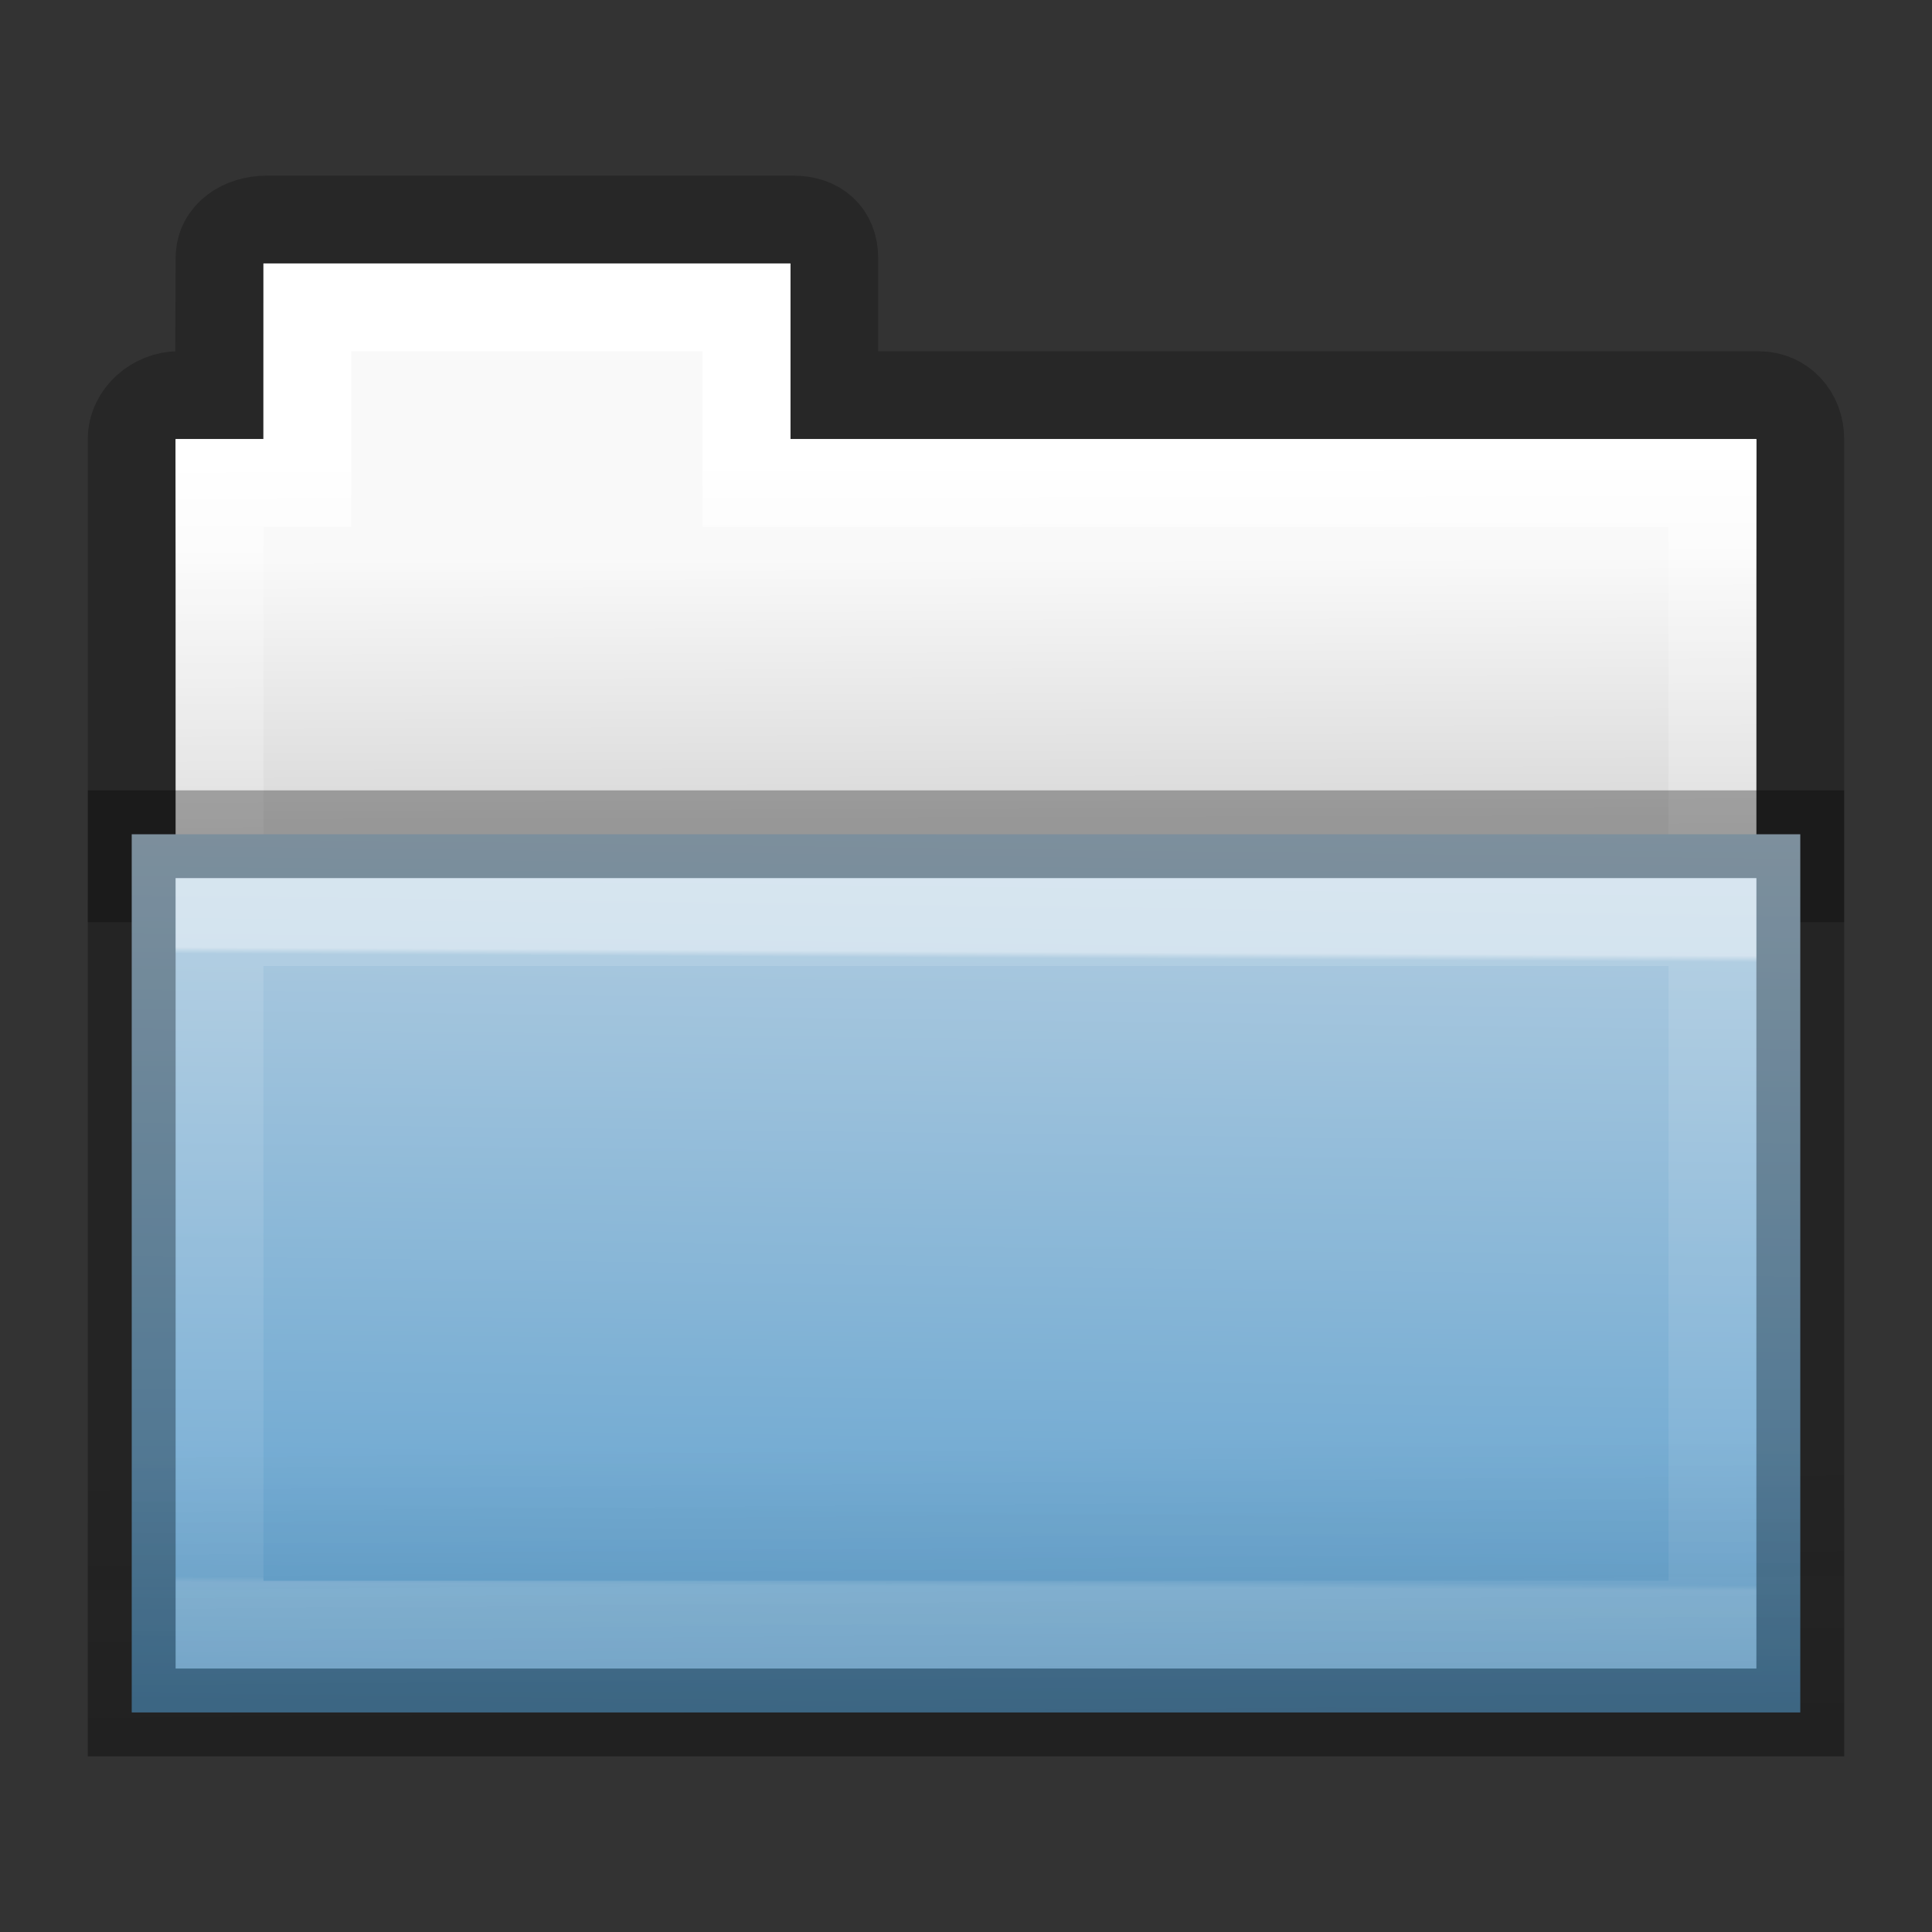 <?xml version="1.0" encoding="UTF-8" standalone="no"?>
<svg
   width="22"
   height="22"
   id="svg10420"
   version="1.1"
   xmlns:xlink="http://www.w3.org/1999/xlink"
   xmlns="http://www.w3.org/2000/svg"
   xmlns:svg="http://www.w3.org/2000/svg"
   xmlns:rdf="http://www.w3.org/1999/02/22-rdf-syntax-ns#"
   xmlns:cc="http://creativecommons.org/ns#"
   xmlns:dc="http://purl.org/dc/elements/1.1/">
  <rect width="100%" height="100%" fill="#333333" stroke="none"/>
  <defs
     id="defs10422">
    <linearGradient
       id="linearGradient3454-2-5-0-3-4-1-5">
      <stop
         offset="0"
         style="stop-color:#ffffff;stop-opacity:1"
         id="stop3456-4-9-38-1-8-8-7" />
      <stop
         offset="0.01"
         style="stop-color:#ffffff;stop-opacity:0.235"
         id="stop3458-39-80-3-5-5-8-4" />
      <stop
         offset="0.99"
         style="stop-color:#ffffff;stop-opacity:0.157"
         id="stop3460-7-0-2-4-2-7-8" />
      <stop
         offset="1"
         style="stop-color:#ffffff;stop-opacity:0.392"
         id="stop3462-0-9-8-7-2-3-4" />
    </linearGradient>
    <linearGradient
       id="linearGradient6129-963-697-142-998-580-273-5-3-3">
      <stop
         id="stop2661-1-2-5"
         style="stop-color:#0a0a0a;stop-opacity:0.498"
         offset="0" />
      <stop
         id="stop2663-85-8-5"
         style="stop-color:#0a0a0a;stop-opacity:0"
         offset="1" />
    </linearGradient>
    <linearGradient
       id="linearGradient4632-0-6-4-3-4-0-7">
      <stop
         style="stop-color:#b4cee1;stop-opacity:1;"
         offset="0"
         id="stop4634-4-4-7-7-4-8-3" />
      <stop
         style="stop-color:#5d9fcd;stop-opacity:1;"
         offset="1"
         id="stop4636-3-1-5-1-3-9-0" />
    </linearGradient>
    <linearGradient
       id="linearGradient4325-0-9">
      <stop
         offset="0"
         style="stop-color:#ffffff;stop-opacity:1"
         id="stop4327-4-3" />
      <stop
         offset="0.111"
         style="stop-color:#ffffff;stop-opacity:0.235"
         id="stop4329-5-6" />
      <stop
         offset="0.99"
         style="stop-color:#ffffff;stop-opacity:0.157"
         id="stop4331-6-2" />
      <stop
         offset="1"
         style="stop-color:#ffffff;stop-opacity:0.392"
         id="stop4333-7-2" />
    </linearGradient>
    <linearGradient
       id="linearGradient4646-7-4-3-5-0-6">
      <stop
         offset="0"
         style="stop-color:#f9f9f9;stop-opacity:1"
         id="stop4648-8-0-3-6-8-2" />
      <stop
         offset="1"
         style="stop-color:#d8d8d8;stop-opacity:1"
         id="stop4650-1-7-3-4-7-1" />
    </linearGradient>
    <linearGradient
       id="linearGradient3104-8-8-97-4-6-11-5-5-0-5-1">
      <stop
         offset="0"
         style="stop-color:#000000;stop-opacity:0.322"
         id="stop3106-5-4-3-5-0-2-1-0-6-6-6" />
      <stop
         offset="1"
         style="stop-color:#000000;stop-opacity:0.278"
         id="stop3108-4-3-7-8-2-0-7-9-1-4-0" />
    </linearGradient>
    <linearGradient
       x1="-51.786"
       y1="53.514"
       x2="-51.786"
       y2="3.634"
       id="linearGradient10992"
       xlink:href="#linearGradient3104-8-8-97-4-6-11-5-5-0-5-1"
       gradientUnits="userSpaceOnUse"
       gradientTransform="matrix(0.402,0,0,0.398,53.351,-8.791)" />
    <linearGradient
       x1="64.566"
       y1="16.488"
       x2="64.583"
       y2="22.799"
       id="linearGradient4414-2-7"
       xlink:href="#linearGradient4646-7-4-3-5-0-6"
       gradientUnits="userSpaceOnUse"
       gradientTransform="matrix(0.491,0,0,0.49,-24.706,-8.713)" />
    <linearGradient
       x1="21.324"
       y1="8.285"
       x2="21.37"
       y2="34.143"
       id="linearGradient4418-4"
       xlink:href="#linearGradient4325-0-9"
       gradientUnits="userSpaceOnUse"
       gradientTransform="matrix(0.431,0,0,0.486,1.99,-5.815)" />
    <linearGradient
       x1="37.009"
       y1="22.79"
       x2="36.734"
       y2="44.688"
       id="linearGradient4430-9"
       xlink:href="#linearGradient4632-0-6-4-3-4-0-7"
       gradientUnits="userSpaceOnUse"
       gradientTransform="matrix(0.467,0,0,0.464,0.836,-8.161)" />
    <linearGradient
       x1="27.027"
       y1="11.384"
       x2="26.979"
       y2="21.354"
       id="linearGradient4440-9-5"
       xlink:href="#linearGradient3454-2-5-0-3-4-1-5"
       gradientUnits="userSpaceOnUse"
       gradientTransform="matrix(0.628,0,0,0.725,2.973,-4.373)" />
    <linearGradient
       x1="22.935"
       y1="49.629"
       x2="22.809"
       y2="36.658"
       id="linearGradient4436-4"
       xlink:href="#linearGradient6129-963-697-142-998-580-273-5-3-3"
       gradientUnits="userSpaceOnUse"
       gradientTransform="matrix(0.548,0,0,0.483,-1.107,-8.245)" />
  </defs>
  <g
     transform="translate(-1,7)"
     id="layer1"
     style="display:inline;enable-background:new">
    <path
       d="m 4.036,-4.5 c -0.277,0 -0.535,0.161 -0.536,0.437 l -0.007,1.562 H 3.036 c -0.277,0 -0.536,0.223 -0.536,0.5 V 3 h 19 v -5 c 0,-0.277 -0.196,-0.5 -0.473,-0.5 H 10.5 v -1.562 C 10.5,-4.34 10.313,-4.5 10.036,-4.5 Z"
       id="rect3186-0"
       style="color:#000000;display:inline;overflow:visible;visibility:visible;opacity:0.8;fill:none;stroke:url(#linearGradient10992);stroke-width:1;stroke-linecap:butt;stroke-linejoin:miter;stroke-miterlimit:4;stroke-dasharray:none;stroke-dashoffset:0;stroke-opacity:1;marker:none;enable-background:accumulate" />
    <path
       d="m 4,-4 v 2 H 3 V 5 H 21 V -2 H 10 v -2 z"
       id="rect3409-5-2-9"
       style="color:#000000;display:inline;overflow:visible;visibility:visible;fill:url(#linearGradient4414-2-7);fill-opacity:1;fill-rule:nonzero;stroke:none;stroke-width:1;marker:none;enable-background:accumulate" />
    <path
       d="m 4.5,-3.5 v 2 h -1 v 6 h 17 v -6 h -11 v -2 z"
       id="rect3409-3-3"
       style="color:#000000;display:inline;overflow:visible;visibility:visible;fill:none;stroke:url(#linearGradient4418-4);stroke-width:1;stroke-linecap:round;stroke-linejoin:miter;stroke-miterlimit:4;stroke-dasharray:none;stroke-dashoffset:0;stroke-opacity:1;marker:none;enable-background:accumulate" />
    <path
       d="m 2.5,2.5 v 10 h 19 v -10 z"
       id="path3388-3"
       style="color:#000000;display:inline;overflow:visible;visibility:visible;fill:url(#linearGradient4430-9);fill-opacity:1;fill-rule:nonzero;stroke:#000000;stroke-width:1;stroke-opacity:0.302;marker:none;enable-background:accumulate" />
    <path
       d="m 3.5,3.5 v 8 h 17 v -8 z"
       id="path3309-8-6"
       style="color:#000000;display:inline;overflow:visible;visibility:visible;opacity:0.5;fill:none;stroke:url(#linearGradient4440-9-5);stroke-width:1;stroke-linecap:round;stroke-linejoin:miter;stroke-miterlimit:4;stroke-dasharray:none;stroke-dashoffset:0;stroke-opacity:1;marker:none;enable-background:accumulate" />
    <path
       d="M 22,2 V 13 H 2 V 2 Z"
       id="path6127-36-9"
       style="display:inline;opacity:0.4;fill:url(#linearGradient4436-4);fill-opacity:1;stroke:none" />
  </g>
</svg>
